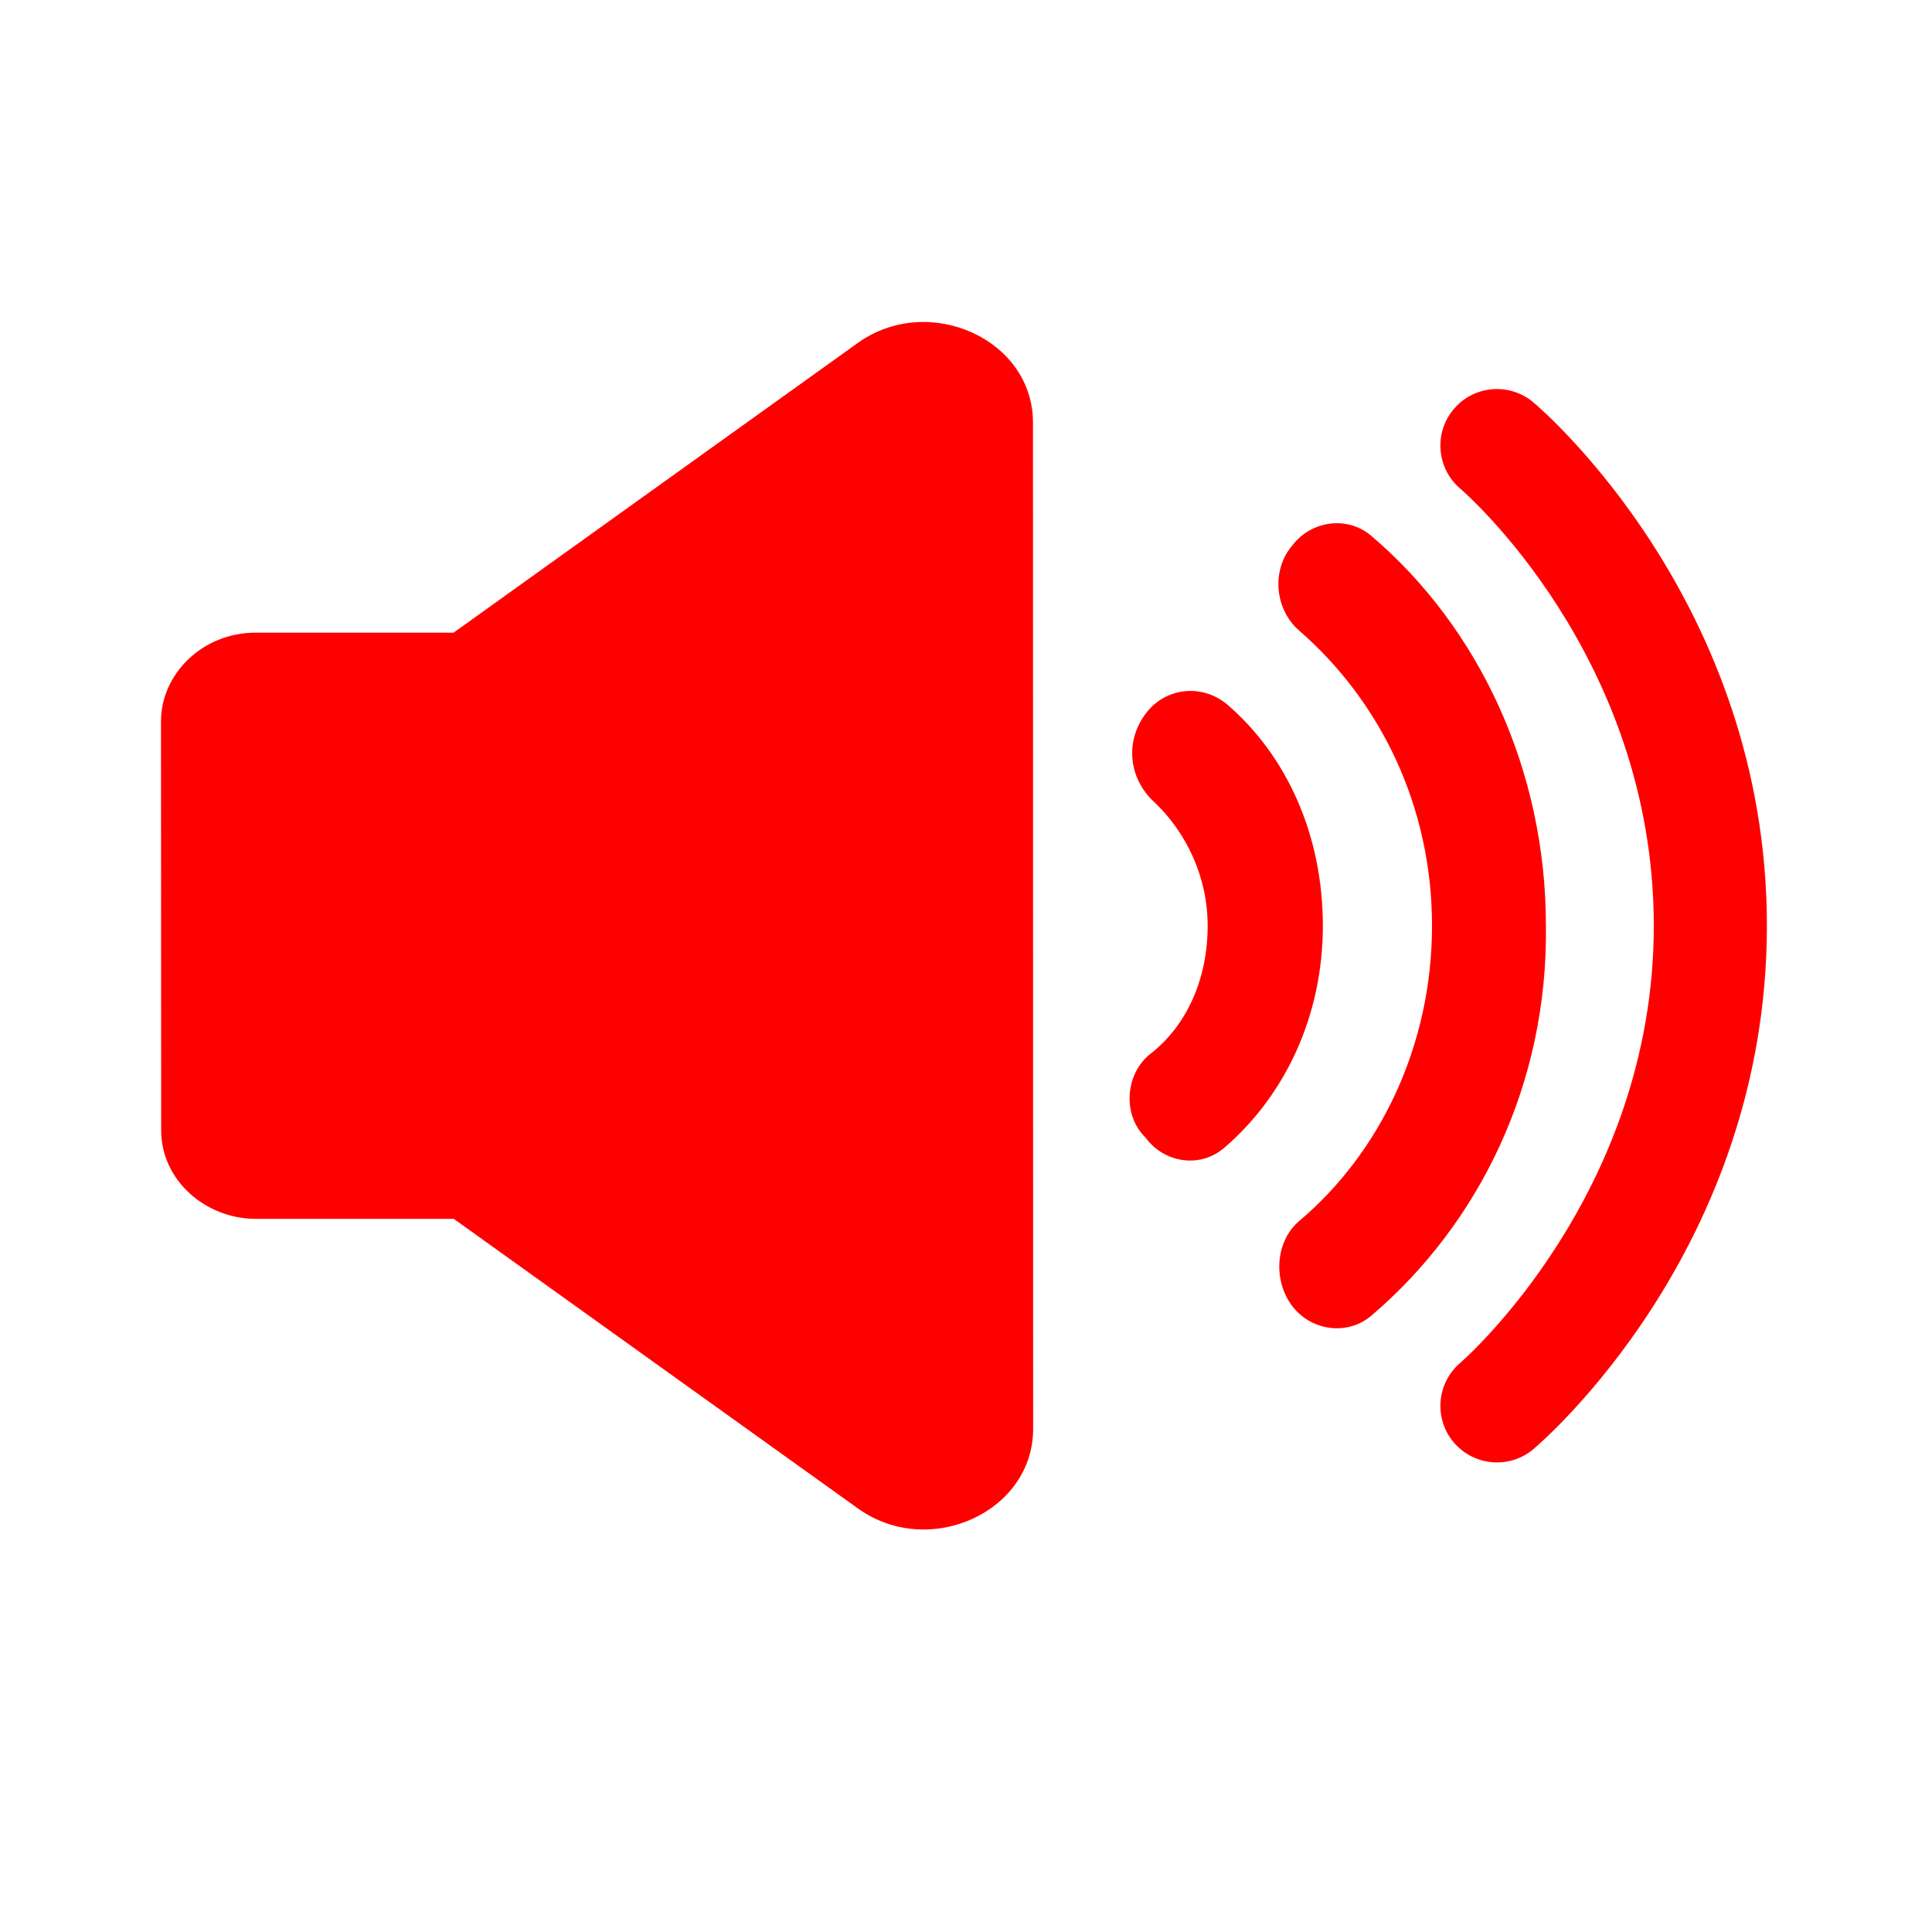 <svg width="24" height="24" viewBox="0 0 24 24" fill="none" xmlns="http://www.w3.org/2000/svg">
<path fill-rule="evenodd" clip-rule="evenodd" d="M12.832 5.248L12.834 17.751C12.834 18.781 11.549 19.366 10.668 18.746L5.637 15.141H3.177C2.553 15.141 2.002 14.661 2.002 14.043L2 8.959C2 8.375 2.513 7.859 3.175 7.859H5.635L10.666 4.253C11.547 3.635 12.832 4.218 12.832 5.248ZM19.049 4.999C19.168 5.099 21.949 7.491 21.949 11.5C21.949 15.508 19.168 17.901 19.049 18.001C18.918 18.113 18.757 18.167 18.597 18.167C18.397 18.167 18.198 18.082 18.059 17.918C17.808 17.621 17.846 17.178 18.143 16.927C18.165 16.908 20.544 14.838 20.544 11.5C20.544 8.138 18.167 6.093 18.143 6.073C17.846 5.822 17.808 5.379 18.059 5.082C18.308 4.786 18.753 4.748 19.049 4.999ZM17.041 6.662C18.375 7.8 19.204 9.565 19.204 11.501C19.23 13.463 18.375 15.2 17.041 16.339C16.747 16.595 16.294 16.538 16.054 16.226C15.814 15.911 15.84 15.428 16.134 15.172C17.149 14.318 17.789 12.98 17.789 11.5C17.789 10.02 17.149 8.71 16.134 7.829C15.84 7.572 15.787 7.088 16.054 6.775C16.294 6.461 16.748 6.405 17.041 6.662ZM15.241 8.748C15.983 9.385 16.433 10.371 16.433 11.501C16.433 12.629 15.956 13.615 15.214 14.253C14.922 14.513 14.472 14.455 14.234 14.137L14.182 14.079C13.944 13.789 13.997 13.326 14.287 13.094C14.737 12.747 15.002 12.168 15.002 11.501C15.002 10.892 14.737 10.342 14.34 9.965C14.022 9.675 13.969 9.211 14.234 8.863C14.472 8.544 14.924 8.487 15.241 8.748Z" fill="#FF0000"/>
</svg>
